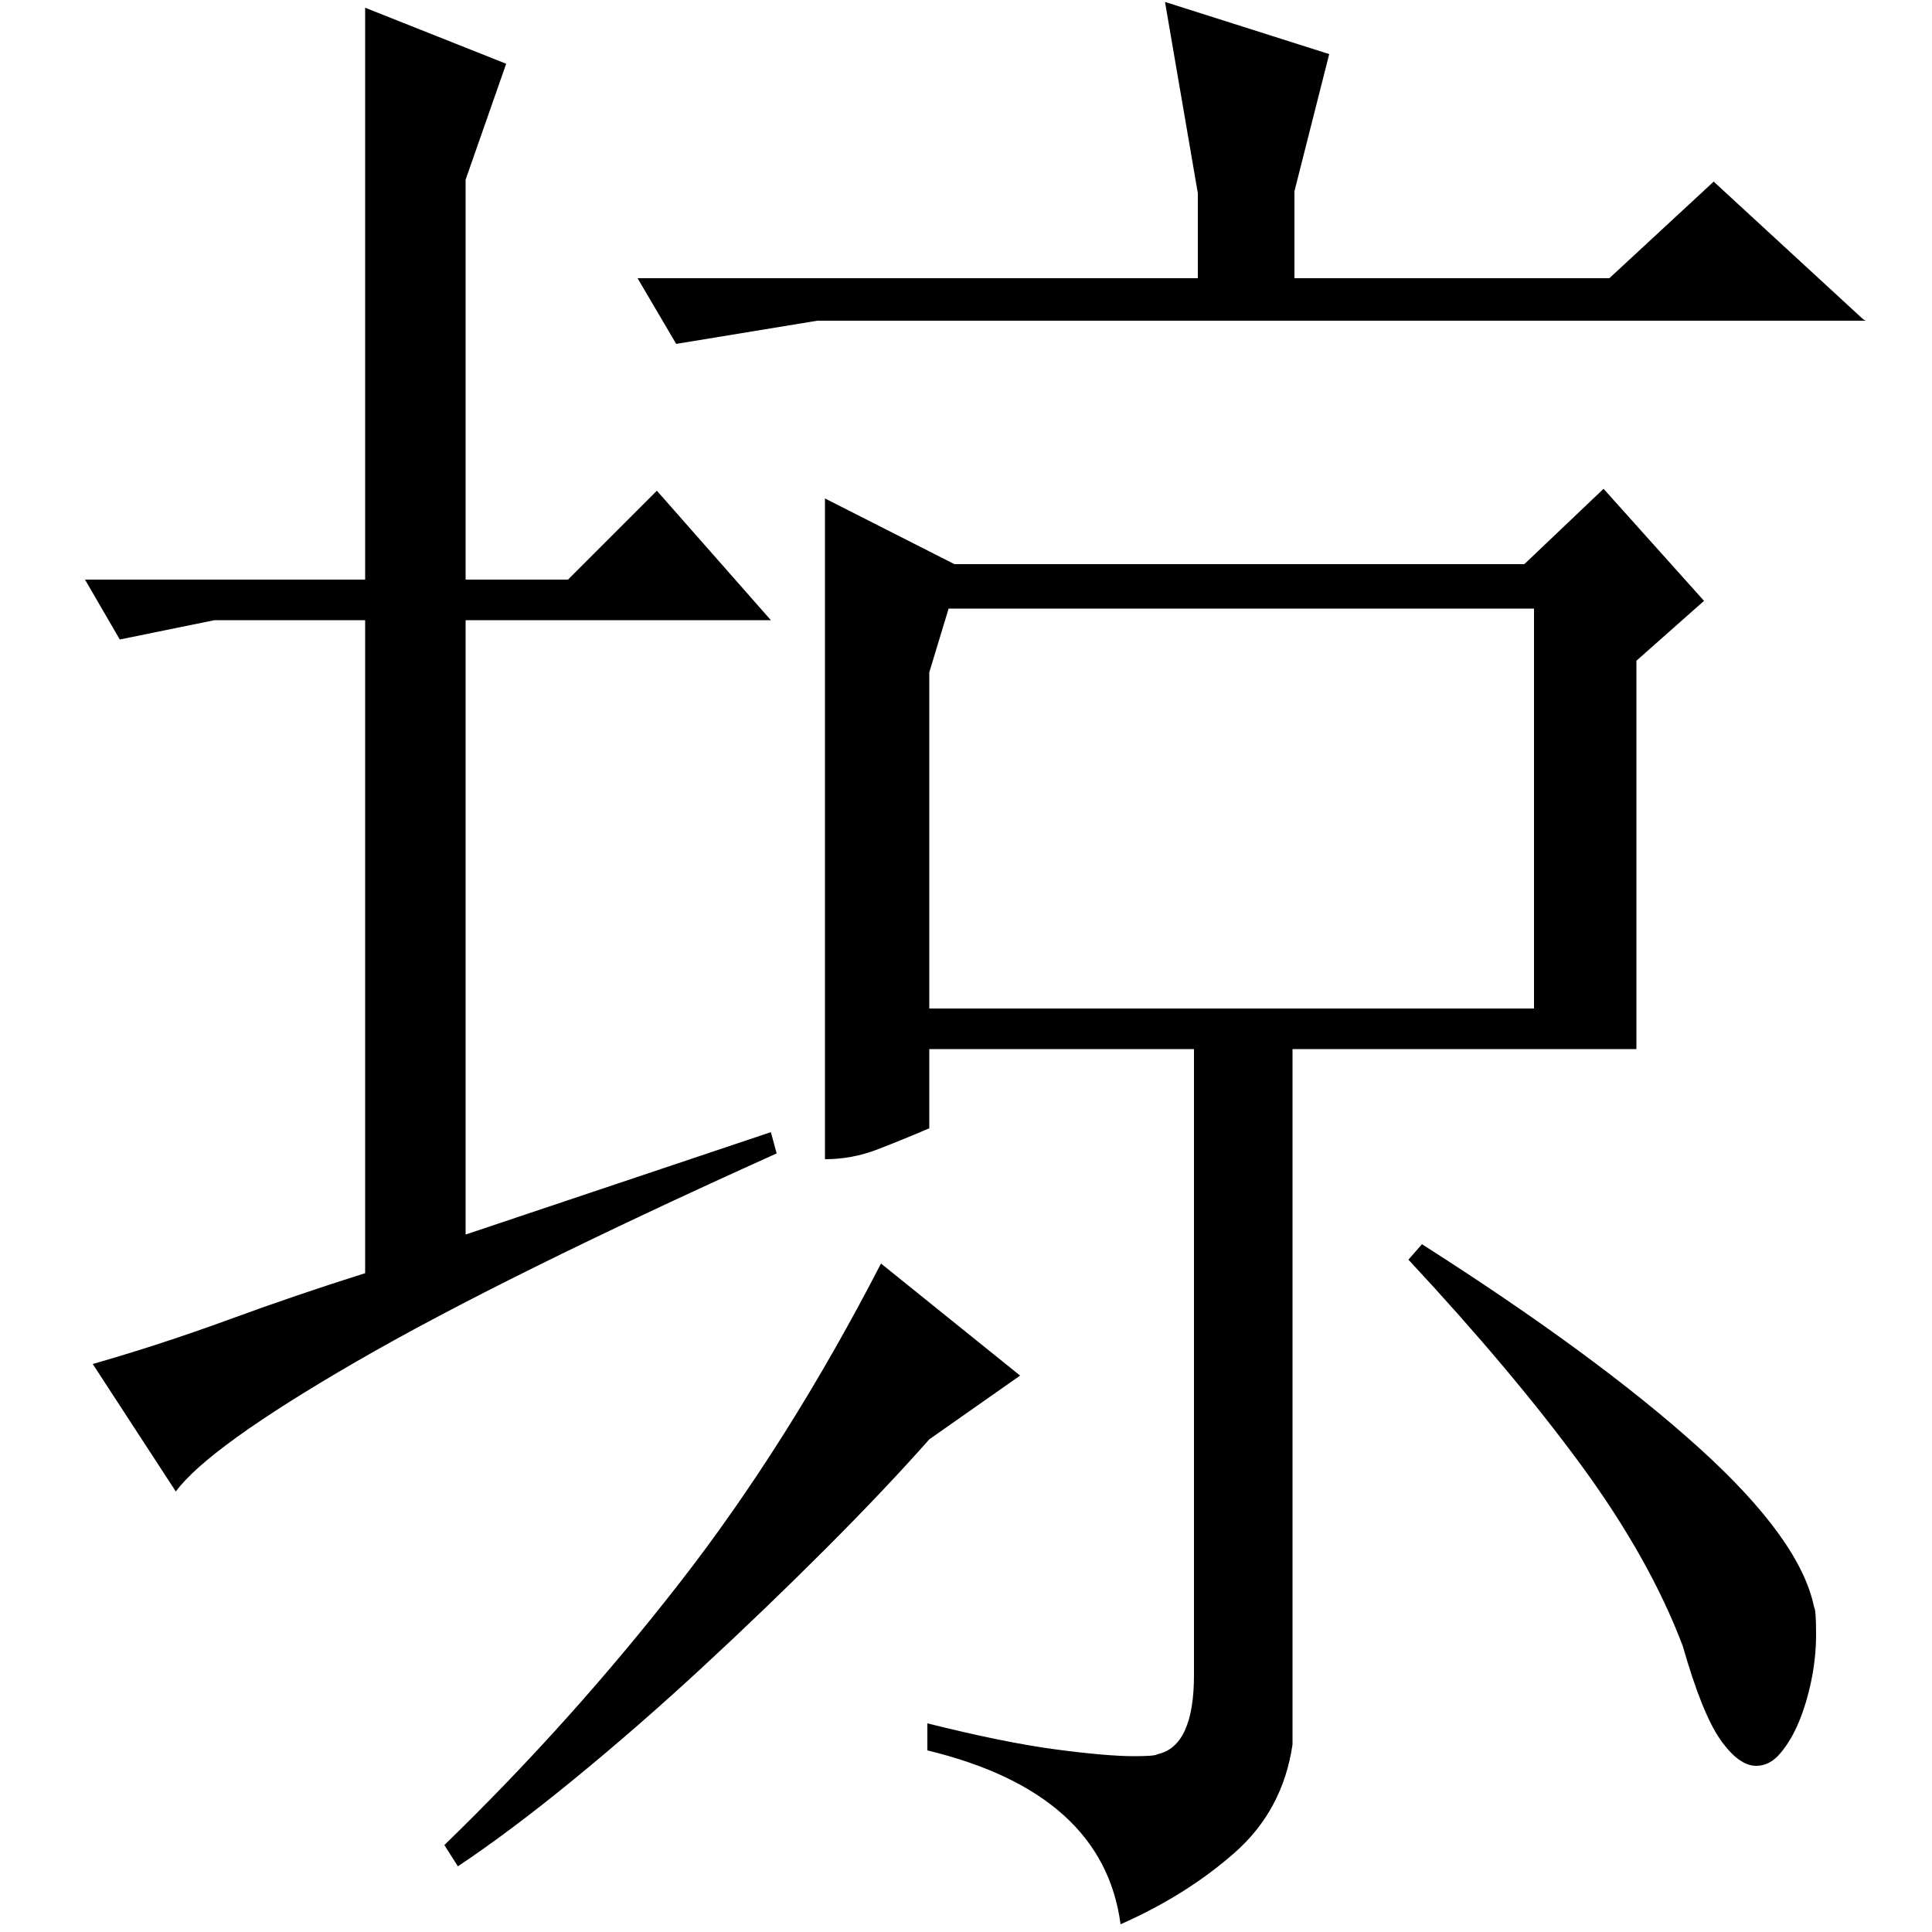 <?xml version="1.0" standalone="no"?>
<!DOCTYPE svg PUBLIC "-//W3C//DTD SVG 1.1//EN" "http://www.w3.org/Graphics/SVG/1.1/DTD/svg11.dtd" >
<svg xmlns="http://www.w3.org/2000/svg" xmlns:xlink="http://www.w3.org/1999/xlink" version="1.1" viewBox="0 -200 1000 1000">
  <g transform="matrix(1 0 0 -1 0 800)">
   <path fill="currentColor"
d="M189 700v296l73 -29l-21 -60v-207h53l46 46l59 -67h-158v-318l158 53l3 -11q-142 -64 -218 -108t-93 -67l-43 66q35 10 70.5 23t70.5 24v338h-78l-49 -10l-18 31h145zM494 708h295l41 39l52 -58l-35 -31v-201h-178v-360q-5 -34 -30 -56t-59 -37q-9 68 -100 90v14
q40 -10 66.5 -13.5t40.5 -3.5q11 0 12 1q19 4 19 41v324h-137v-41q-14 -6 -27 -11t-27 -5v342zM481 478h313v207h-303l-10 -33v-174zM887 906l76 -70q2 -2 3 -2h-543l-73 -12l-20 34h290v44l-17 99l85 -27l-18 -71v-45h163zM528 288l-47 -33q-23 -26 -54 -57t-64 -61.5
t-66 -57.5t-60 -45l-7 11q66 64 122 136t104 165zM736 356q91 -58 143.5 -105.5t59.5 -82.5q1 -1 1 -14q0 -12 -2.5 -24t-6.5 -21.5t-9.5 -16t-12.5 -6.5q-9 0 -18.5 13.5t-19.5 48.5q-17 45 -52.5 93.5t-89.5 106.5z" />
  </g>

</svg>

